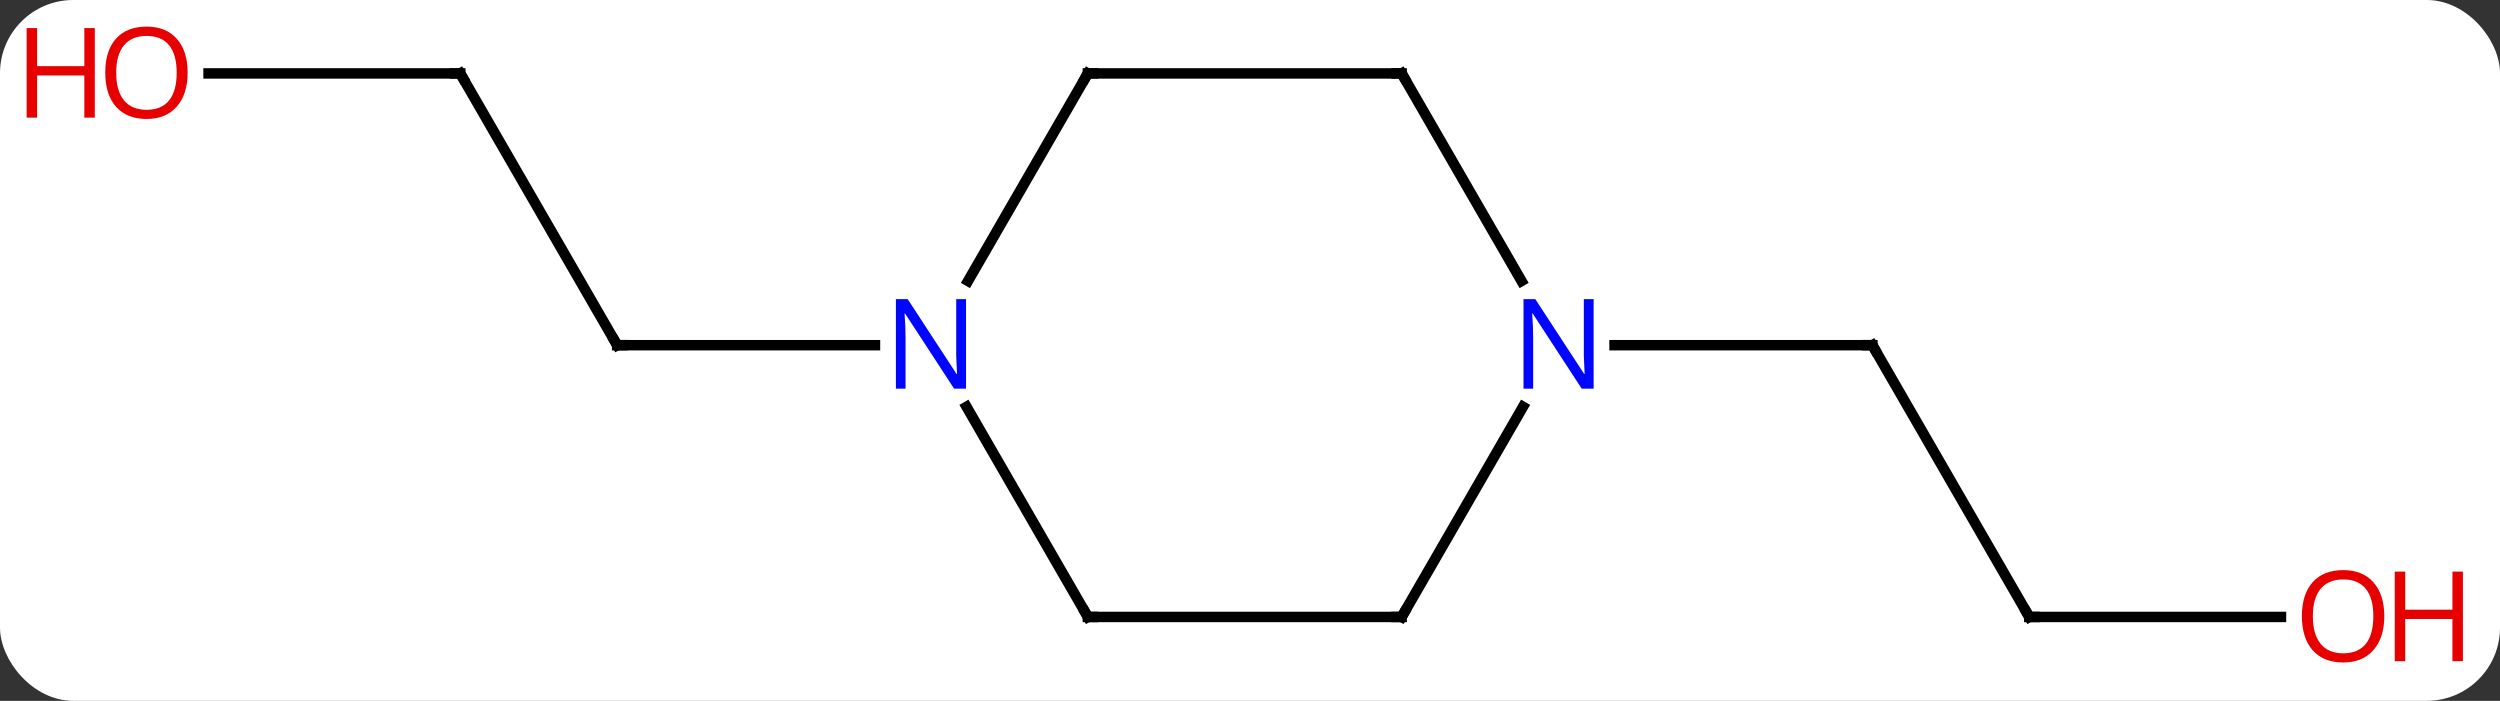 <svg width="239" viewBox="0 0 239 67" style="fill-opacity:1; color-rendering:auto; color-interpolation:auto; text-rendering:auto; stroke:black; stroke-linecap:square; stroke-miterlimit:10; shape-rendering:auto; stroke-opacity:1; fill:black; stroke-dasharray:none; font-weight:normal; stroke-width:1; font-family:'Open Sans'; font-style:normal; stroke-linejoin:miter; font-size:12; stroke-dashoffset:0; image-rendering:auto;" height="67" class="cas-substance-image" xmlns:xlink="http://www.w3.org/1999/xlink" xmlns="http://www.w3.org/2000/svg"><rect x="0" y="0" width="239" height="67" fill="#333333" stroke="none"/><svg class="cas-substance-single-component"><rect y="0" x="0" width="239" stroke="none" ry="7" rx="7" height="67" fill="white" class="cas-substance-group"/><svg y="0" x="0" width="239" viewBox="0 0 239 67" style="fill:black;" height="67" class="cas-substance-single-component-image"><svg><g><g transform="translate(119,33)" style="text-rendering:geometricPrecision; color-rendering:optimizeQuality; color-interpolation:linearRGB; stroke-linecap:butt; image-rendering:optimizeQuality;"><line y2="-25.98" y1="0" x2="-75" x1="-60" style="fill:none;"/><line y2="0" y1="0" x2="-35.352" x1="-60" style="fill:none;"/><line y2="-25.98" y1="-25.98" x2="-99.062" x1="-75" style="fill:none;"/><line y2="25.98" y1="0" x2="75" x1="60" style="fill:none;"/><line y2="0" y1="0" x2="35.352" x1="60" style="fill:none;"/><line y2="25.98" y1="25.98" x2="99.062" x1="75" style="fill:none;"/><line y2="-25.98" y1="-6.138" x2="-15" x1="-26.456" style="fill:none;"/><line y2="25.98" y1="5.888" x2="-15" x1="-26.6" style="fill:none;"/><line y2="-25.98" y1="-25.98" x2="15" x1="-15" style="fill:none;"/><line y2="25.98" y1="25.98" x2="15" x1="-15" style="fill:none;"/><line y2="-6.138" y1="-25.98" x2="26.456" x1="15" style="fill:none;"/><line y2="5.888" y1="25.98" x2="26.6" x1="15" style="fill:none;"/><path style="fill:none; stroke-miterlimit:5;" d="M-60.25 -0.433 L-60 0 L-59.5 0"/><path style="fill:none; stroke-miterlimit:5;" d="M-74.75 -25.547 L-75 -25.98 L-75.5 -25.98"/></g><g transform="translate(119,33)" style="stroke-linecap:butt; fill:rgb(230,0,0); text-rendering:geometricPrecision; color-rendering:optimizeQuality; image-rendering:optimizeQuality; font-family:'Open Sans'; stroke:rgb(230,0,0); color-interpolation:linearRGB; stroke-miterlimit:5;"><path style="stroke:none;" d="M-101.062 -26.05 Q-101.062 -23.988 -102.102 -22.808 Q-103.141 -21.628 -104.984 -21.628 Q-106.875 -21.628 -107.906 -22.793 Q-108.938 -23.957 -108.938 -26.066 Q-108.938 -28.16 -107.906 -29.308 Q-106.875 -30.457 -104.984 -30.457 Q-103.125 -30.457 -102.094 -29.285 Q-101.062 -28.113 -101.062 -26.05 ZM-107.891 -26.05 Q-107.891 -24.316 -107.148 -23.41 Q-106.406 -22.503 -104.984 -22.503 Q-103.562 -22.503 -102.836 -23.402 Q-102.109 -24.3 -102.109 -26.05 Q-102.109 -27.785 -102.836 -28.675 Q-103.562 -29.566 -104.984 -29.566 Q-106.406 -29.566 -107.148 -28.668 Q-107.891 -27.769 -107.891 -26.05 Z"/><path style="stroke:none;" d="M-109.938 -21.753 L-110.938 -21.753 L-110.938 -25.785 L-115.453 -25.785 L-115.453 -21.753 L-116.453 -21.753 L-116.453 -30.316 L-115.453 -30.316 L-115.453 -26.675 L-110.938 -26.675 L-110.938 -30.316 L-109.938 -30.316 L-109.938 -21.753 Z"/><path style="fill:none; stroke:black;" d="M60.25 0.433 L60 0 L59.5 -0"/><path style="fill:none; stroke:black;" d="M74.75 25.547 L75 25.98 L75.5 25.98"/><path style="stroke:none;" d="M108.938 25.91 Q108.938 27.972 107.898 29.152 Q106.859 30.332 105.016 30.332 Q103.125 30.332 102.094 29.168 Q101.062 28.003 101.062 25.894 Q101.062 23.8 102.094 22.652 Q103.125 21.503 105.016 21.503 Q106.875 21.503 107.906 22.675 Q108.938 23.847 108.938 25.91 ZM102.109 25.91 Q102.109 27.644 102.852 28.55 Q103.594 29.457 105.016 29.457 Q106.438 29.457 107.164 28.558 Q107.891 27.66 107.891 25.91 Q107.891 24.175 107.164 23.285 Q106.438 22.394 105.016 22.394 Q103.594 22.394 102.852 23.293 Q102.109 24.191 102.109 25.91 Z"/><path style="stroke:none;" d="M116.453 30.207 L115.453 30.207 L115.453 26.175 L110.938 26.175 L110.938 30.207 L109.938 30.207 L109.938 21.644 L110.938 21.644 L110.938 25.285 L115.453 25.285 L115.453 21.644 L116.453 21.644 L116.453 30.207 Z"/><path style="fill:rgb(0,5,255); stroke:none;" d="M-26.648 4.156 L-27.789 4.156 L-32.477 -3.031 L-32.523 -3.031 Q-32.43 -1.766 -32.43 -0.719 L-32.43 4.156 L-33.352 4.156 L-33.352 -4.406 L-32.227 -4.406 L-27.555 2.75 L-27.508 2.75 Q-27.508 2.594 -27.555 1.734 Q-27.602 0.875 -27.586 0.5 L-27.586 -4.406 L-26.648 -4.406 L-26.648 4.156 Z"/><path style="fill:none; stroke:black;" d="M-15.25 -25.547 L-15 -25.98 L-14.5 -25.98"/><path style="fill:none; stroke:black;" d="M-15.25 25.547 L-15 25.98 L-14.5 25.98"/><path style="fill:none; stroke:black;" d="M14.5 -25.98 L15 -25.98 L15.25 -25.547"/><path style="fill:none; stroke:black;" d="M14.5 25.98 L15 25.98 L15.25 25.547"/><path style="fill:rgb(0,5,255); stroke:none;" d="M33.352 4.156 L32.211 4.156 L27.523 -3.031 L27.477 -3.031 Q27.57 -1.766 27.57 -0.719 L27.57 4.156 L26.648 4.156 L26.648 -4.406 L27.773 -4.406 L32.445 2.75 L32.492 2.75 Q32.492 2.594 32.445 1.734 Q32.398 0.875 32.414 0.5 L32.414 -4.406 L33.352 -4.406 L33.352 4.156 Z"/></g></g></svg></svg></svg></svg>